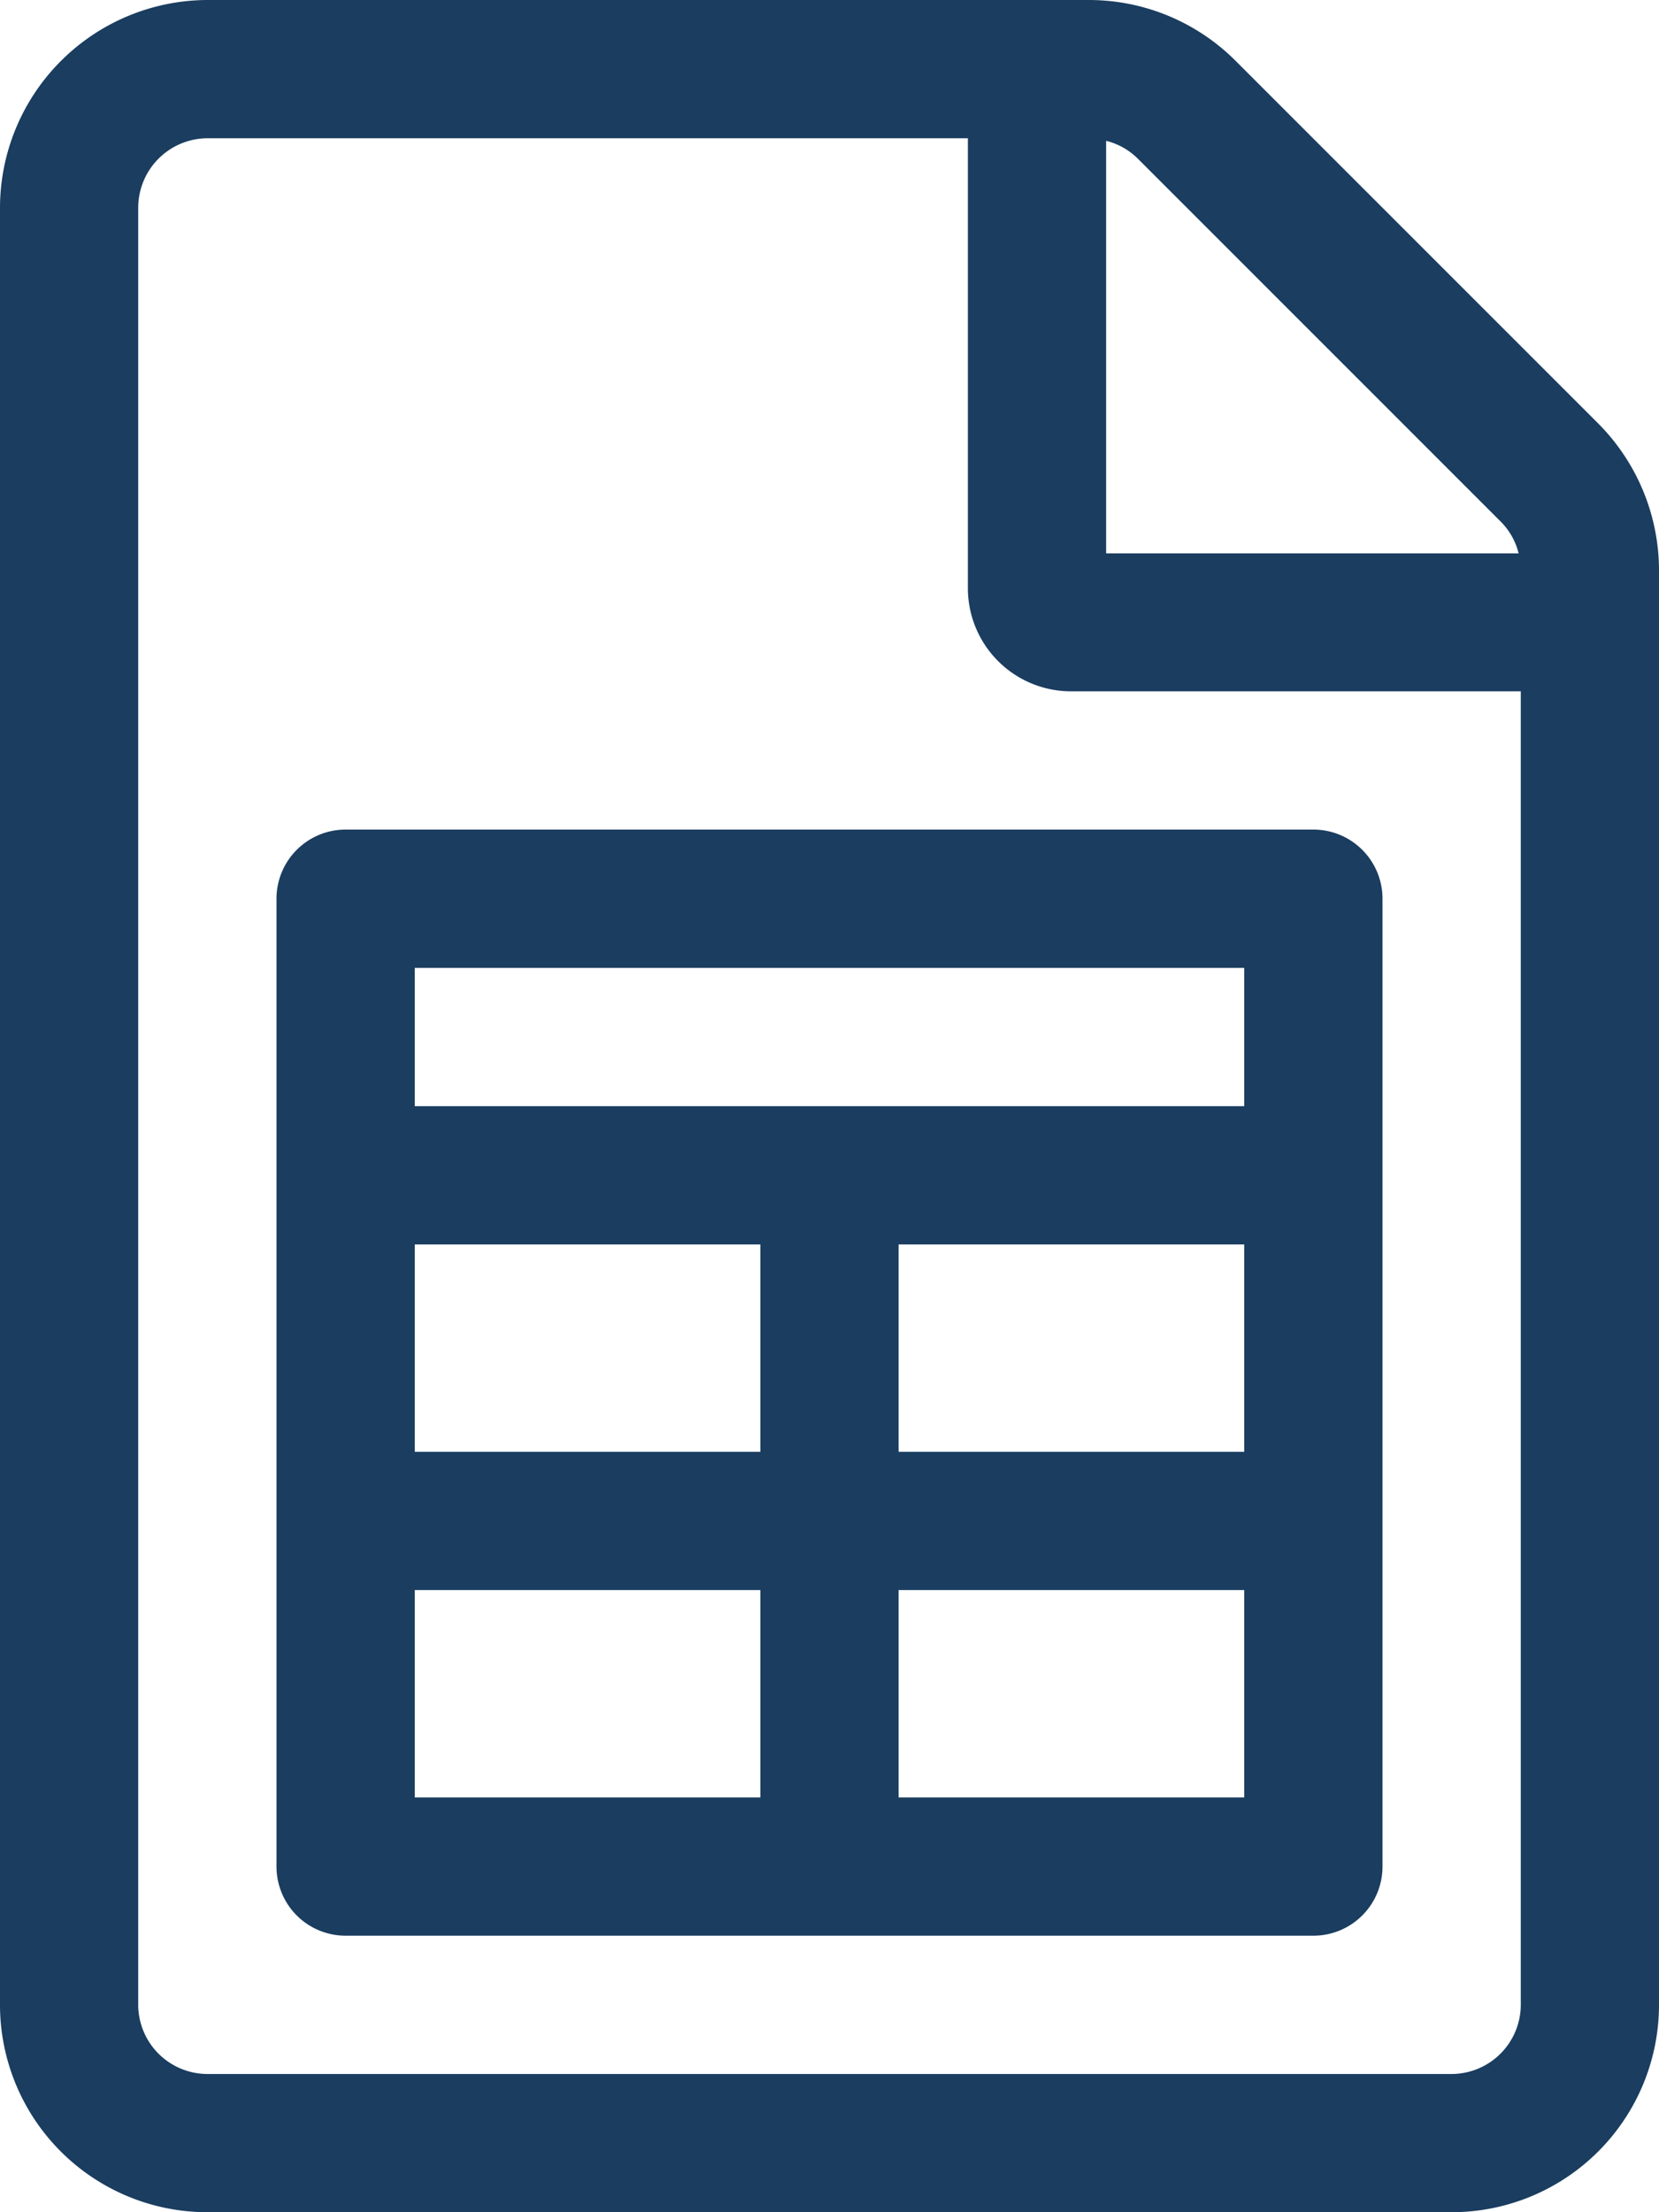 <svg xmlns="http://www.w3.org/2000/svg" width="52.5" height="70" viewBox="0 0 52.5 70">
  <defs>
    <style>
      .cls-1 {
        fill: #1a3d60;
      }
    </style>
  </defs>
  <path id="file-spreadsheet" class="cls-1" d="M24.322-47.854,12.854-59.322A6.562,6.562,0,0,0,8.221-61.25h-27.91a6.584,6.584,0,0,0-6.561,6.575V2.189A6.564,6.564,0,0,0-19.689,8.75H19.689A6.564,6.564,0,0,0,26.25,2.189v-45.4A6.594,6.594,0,0,0,24.322-47.854ZM8.754-56.794a2.151,2.151,0,0,1,1.012.574L21.234-44.752a2.15,2.15,0,0,1,.574,1.012H8.754ZM21.876,2.189a2.194,2.194,0,0,1-2.187,2.187H-19.689a2.194,2.194,0,0,1-2.187-2.187V-54.675a2.2,2.2,0,0,1,2.187-2.2H4.379v14.228A3.265,3.265,0,0,0,7.66-39.375H21.876Zm-39.376-35V-2.187A2.187,2.187,0,0,0-15.313,0H15.312A2.187,2.187,0,0,0,17.5-2.187V-32.812A2.187,2.187,0,0,0,15.312-35H-15.313A2.187,2.187,0,0,0-17.5-32.812ZM13.125-4.375H2.187v-6.562H13.125Zm0-10.937H2.187v-6.562H13.125Zm-26.25-15.312h26.25v4.375h-26.25Zm0,8.75H-2.188v6.562H-13.125Zm0,10.937H-2.188v6.562H-13.125Z" transform="translate(26.25 61.25)"/>
</svg>
